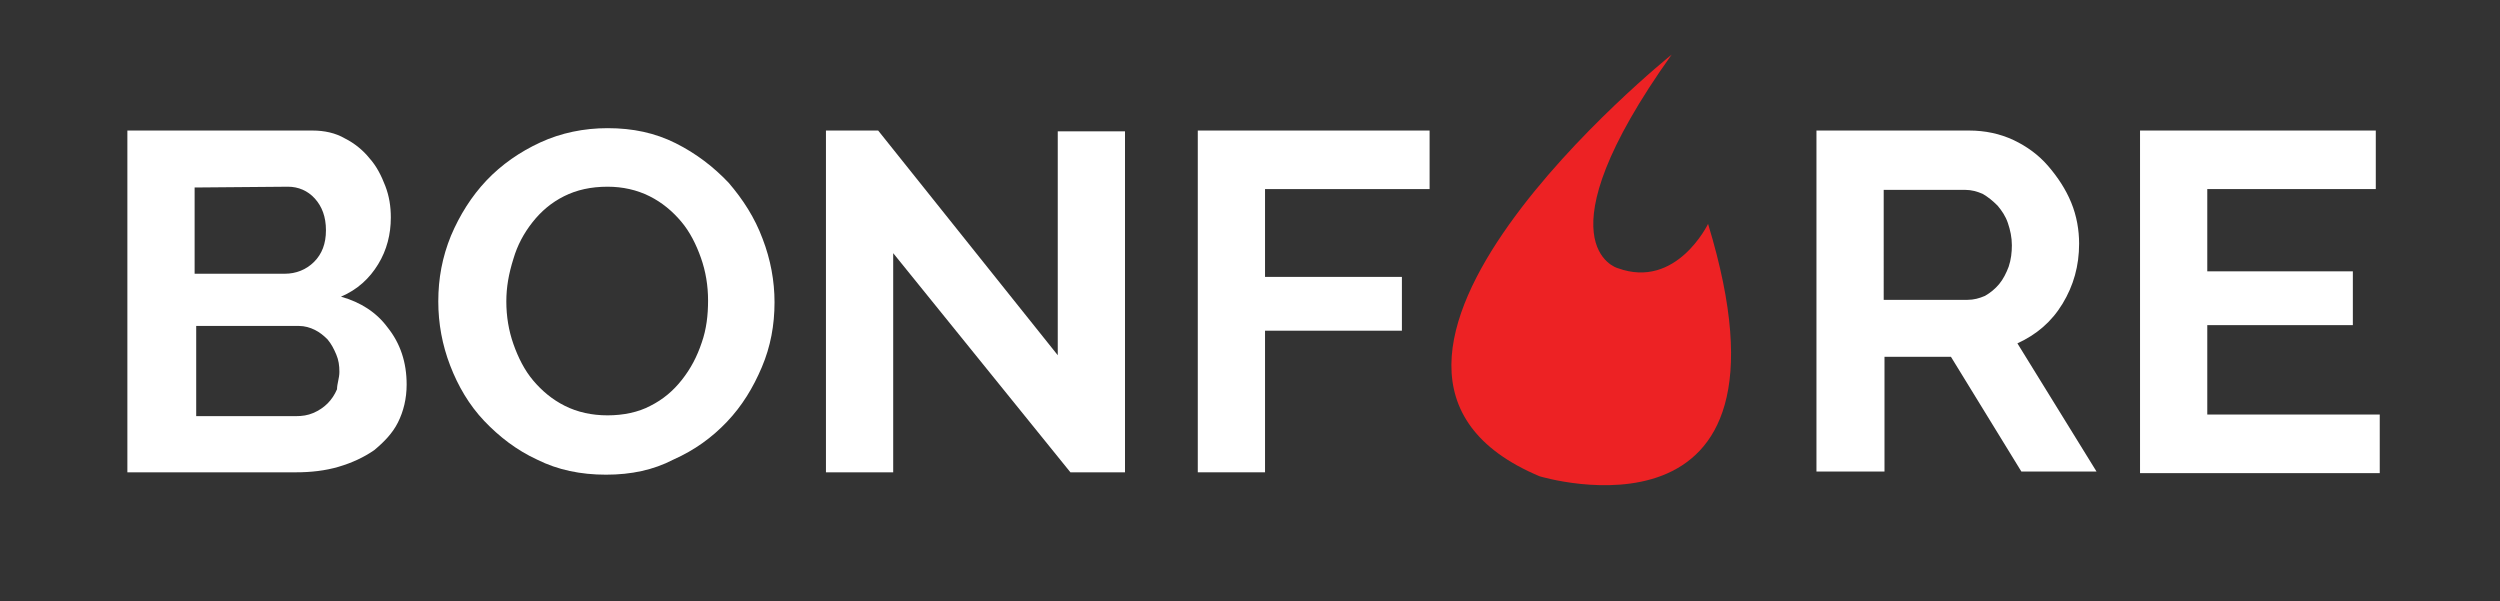 <?xml version="1.0" encoding="utf-8"?>
<!-- Generator: Adobe Illustrator 23.1.0, SVG Export Plug-In . SVG Version: 6.00 Build 0)  -->
<svg version="1.1" id="Layer_1" xmlns="http://www.w3.org/2000/svg" xmlns:xlink="http://www.w3.org/1999/xlink" x="0px" y="0px"
	 viewBox="0 0 316 76" style="enable-background:new 0 0 316 76;" xml:space="preserve">
<rect x="0" y="0" width="316" height="76" fill="#333333" stroke="none"/>
<style type="text/css">
	.st0{fill:#FFFFFF;}
	.st1{fill:#ED2224;}
</style>
<g>
	<g>
		<path class="st0" d="M51.4,48.6c0,1.8-0.4,3.4-1.1,4.8s-1.8,2.5-3,3.5c-1.3,0.9-2.8,1.6-4.5,2.1s-3.5,0.7-5.4,0.7H16.1V16.5h23.4
			c1.5,0,2.9,0.3,4.1,1c1.2,0.6,2.3,1.5,3.1,2.5c0.9,1,1.5,2.2,2,3.5s0.7,2.6,0.7,4c0,2.1-0.5,4.1-1.6,5.9s-2.6,3.2-4.7,4.1
			c2.5,0.7,4.5,2,5.9,3.9C50.6,43.4,51.4,45.8,51.4,48.6z M24.6,23.7v10.9H36c1.4,0,2.7-0.5,3.7-1.5s1.5-2.3,1.5-4s-0.5-3-1.4-4
			s-2.1-1.5-3.4-1.5L24.6,23.7L24.6,23.7z M42.9,47c0-0.8-0.1-1.5-0.4-2.2s-0.6-1.3-1.1-1.9c-0.5-0.5-1-0.9-1.6-1.2
			c-0.6-0.3-1.3-0.5-2-0.5h-13v11.4h12.6c0.8,0,1.5-0.1,2.2-0.4s1.3-0.7,1.8-1.2s0.9-1.1,1.2-1.8C42.6,48.5,42.9,47.8,42.9,47z"/>
		<path class="st0" d="M76.6,60c-3.2,0-6.1-0.6-8.7-1.9c-2.6-1.2-4.8-2.9-6.7-4.9c-1.9-2-3.3-4.4-4.3-7s-1.5-5.3-1.5-8.1
			c0-2.9,0.5-5.6,1.6-8.3c1.1-2.6,2.6-5,4.5-7s4.2-3.6,6.8-4.8c2.6-1.2,5.5-1.8,8.5-1.8c3.2,0,6,0.6,8.6,1.9c2.6,1.3,4.8,3,6.7,5
			c1.8,2.1,3.3,4.4,4.3,7.1c1,2.6,1.5,5.3,1.5,8c0,2.9-0.5,5.6-1.6,8.2c-1.1,2.6-2.5,4.9-4.4,6.9c-1.9,2-4.1,3.6-6.8,4.8
			C82.6,59.4,79.8,60,76.6,60z M64,38.1c0,1.9,0.3,3.7,0.9,5.4c0.6,1.7,1.4,3.3,2.5,4.6c1.1,1.3,2.4,2.4,4,3.2
			c1.6,0.8,3.4,1.2,5.4,1.2s3.9-0.4,5.4-1.2c1.6-0.8,2.9-1.9,4-3.3c1.1-1.4,1.9-2.9,2.5-4.7c0.6-1.7,0.8-3.5,0.8-5.3
			c0-1.9-0.3-3.7-0.9-5.4c-0.6-1.7-1.4-3.3-2.5-4.6c-1.1-1.3-2.4-2.4-4-3.2c-1.6-0.8-3.4-1.2-5.3-1.2c-2.1,0-3.9,0.4-5.5,1.2
			c-1.6,0.8-2.9,1.9-4,3.3c-1.1,1.4-1.9,2.9-2.4,4.6C64.3,34.6,64,36.3,64,38.1z"/>
		<path class="st0" d="M112.9,32v27.7h-8.5V16.5h6.6l22.7,28.4V16.6h8.5v43.1h-6.9L112.9,32z"/>
		<path class="st0" d="M151.4,59.7V16.5h29.3v7.4h-20.8V35h17.3v6.8h-17.3v17.9H151.4z"/>
		<path class="st0" d="M229.6,59.7V16.5h19.3c2,0,3.9,0.4,5.6,1.2c1.7,0.8,3.2,1.9,4.4,3.3c1.2,1.4,2.2,2.9,2.9,4.6
			c0.7,1.7,1,3.5,1,5.2c0,2.8-0.7,5.3-2.1,7.6c-1.4,2.3-3.3,3.9-5.7,5l10,16.2h-9.5l-8.9-14.5h-8.4v14.5h-8.6V59.7z M238.1,37.9
			h10.6c0.8,0,1.5-0.2,2.2-0.5c0.7-0.4,1.3-0.9,1.8-1.5s0.9-1.4,1.2-2.2c0.3-0.9,0.4-1.8,0.4-2.7c0-1-0.2-1.9-0.5-2.8
			s-0.8-1.6-1.3-2.2c-0.6-0.6-1.2-1.1-1.9-1.5c-0.7-0.3-1.4-0.5-2.2-0.5h-10.3L238.1,37.9L238.1,37.9z"/>
		<path class="st0" d="M300.8,52.4v7.4h-30.3V16.5h29.8v7.4H279v10.4h18.4v6.8H279v11.3C279,52.4,300.8,52.4,300.8,52.4z"/>
	</g>
	<path class="st1" d="M211.3,6.9c0,0-49.3,39.6-16.7,53.3c0,0,34.2,10.4,21.3-31.9c0,0-4,8.3-11.4,5.6
		C204.4,33.9,194.2,30.9,211.3,6.9z"/>
</g>
</svg>
